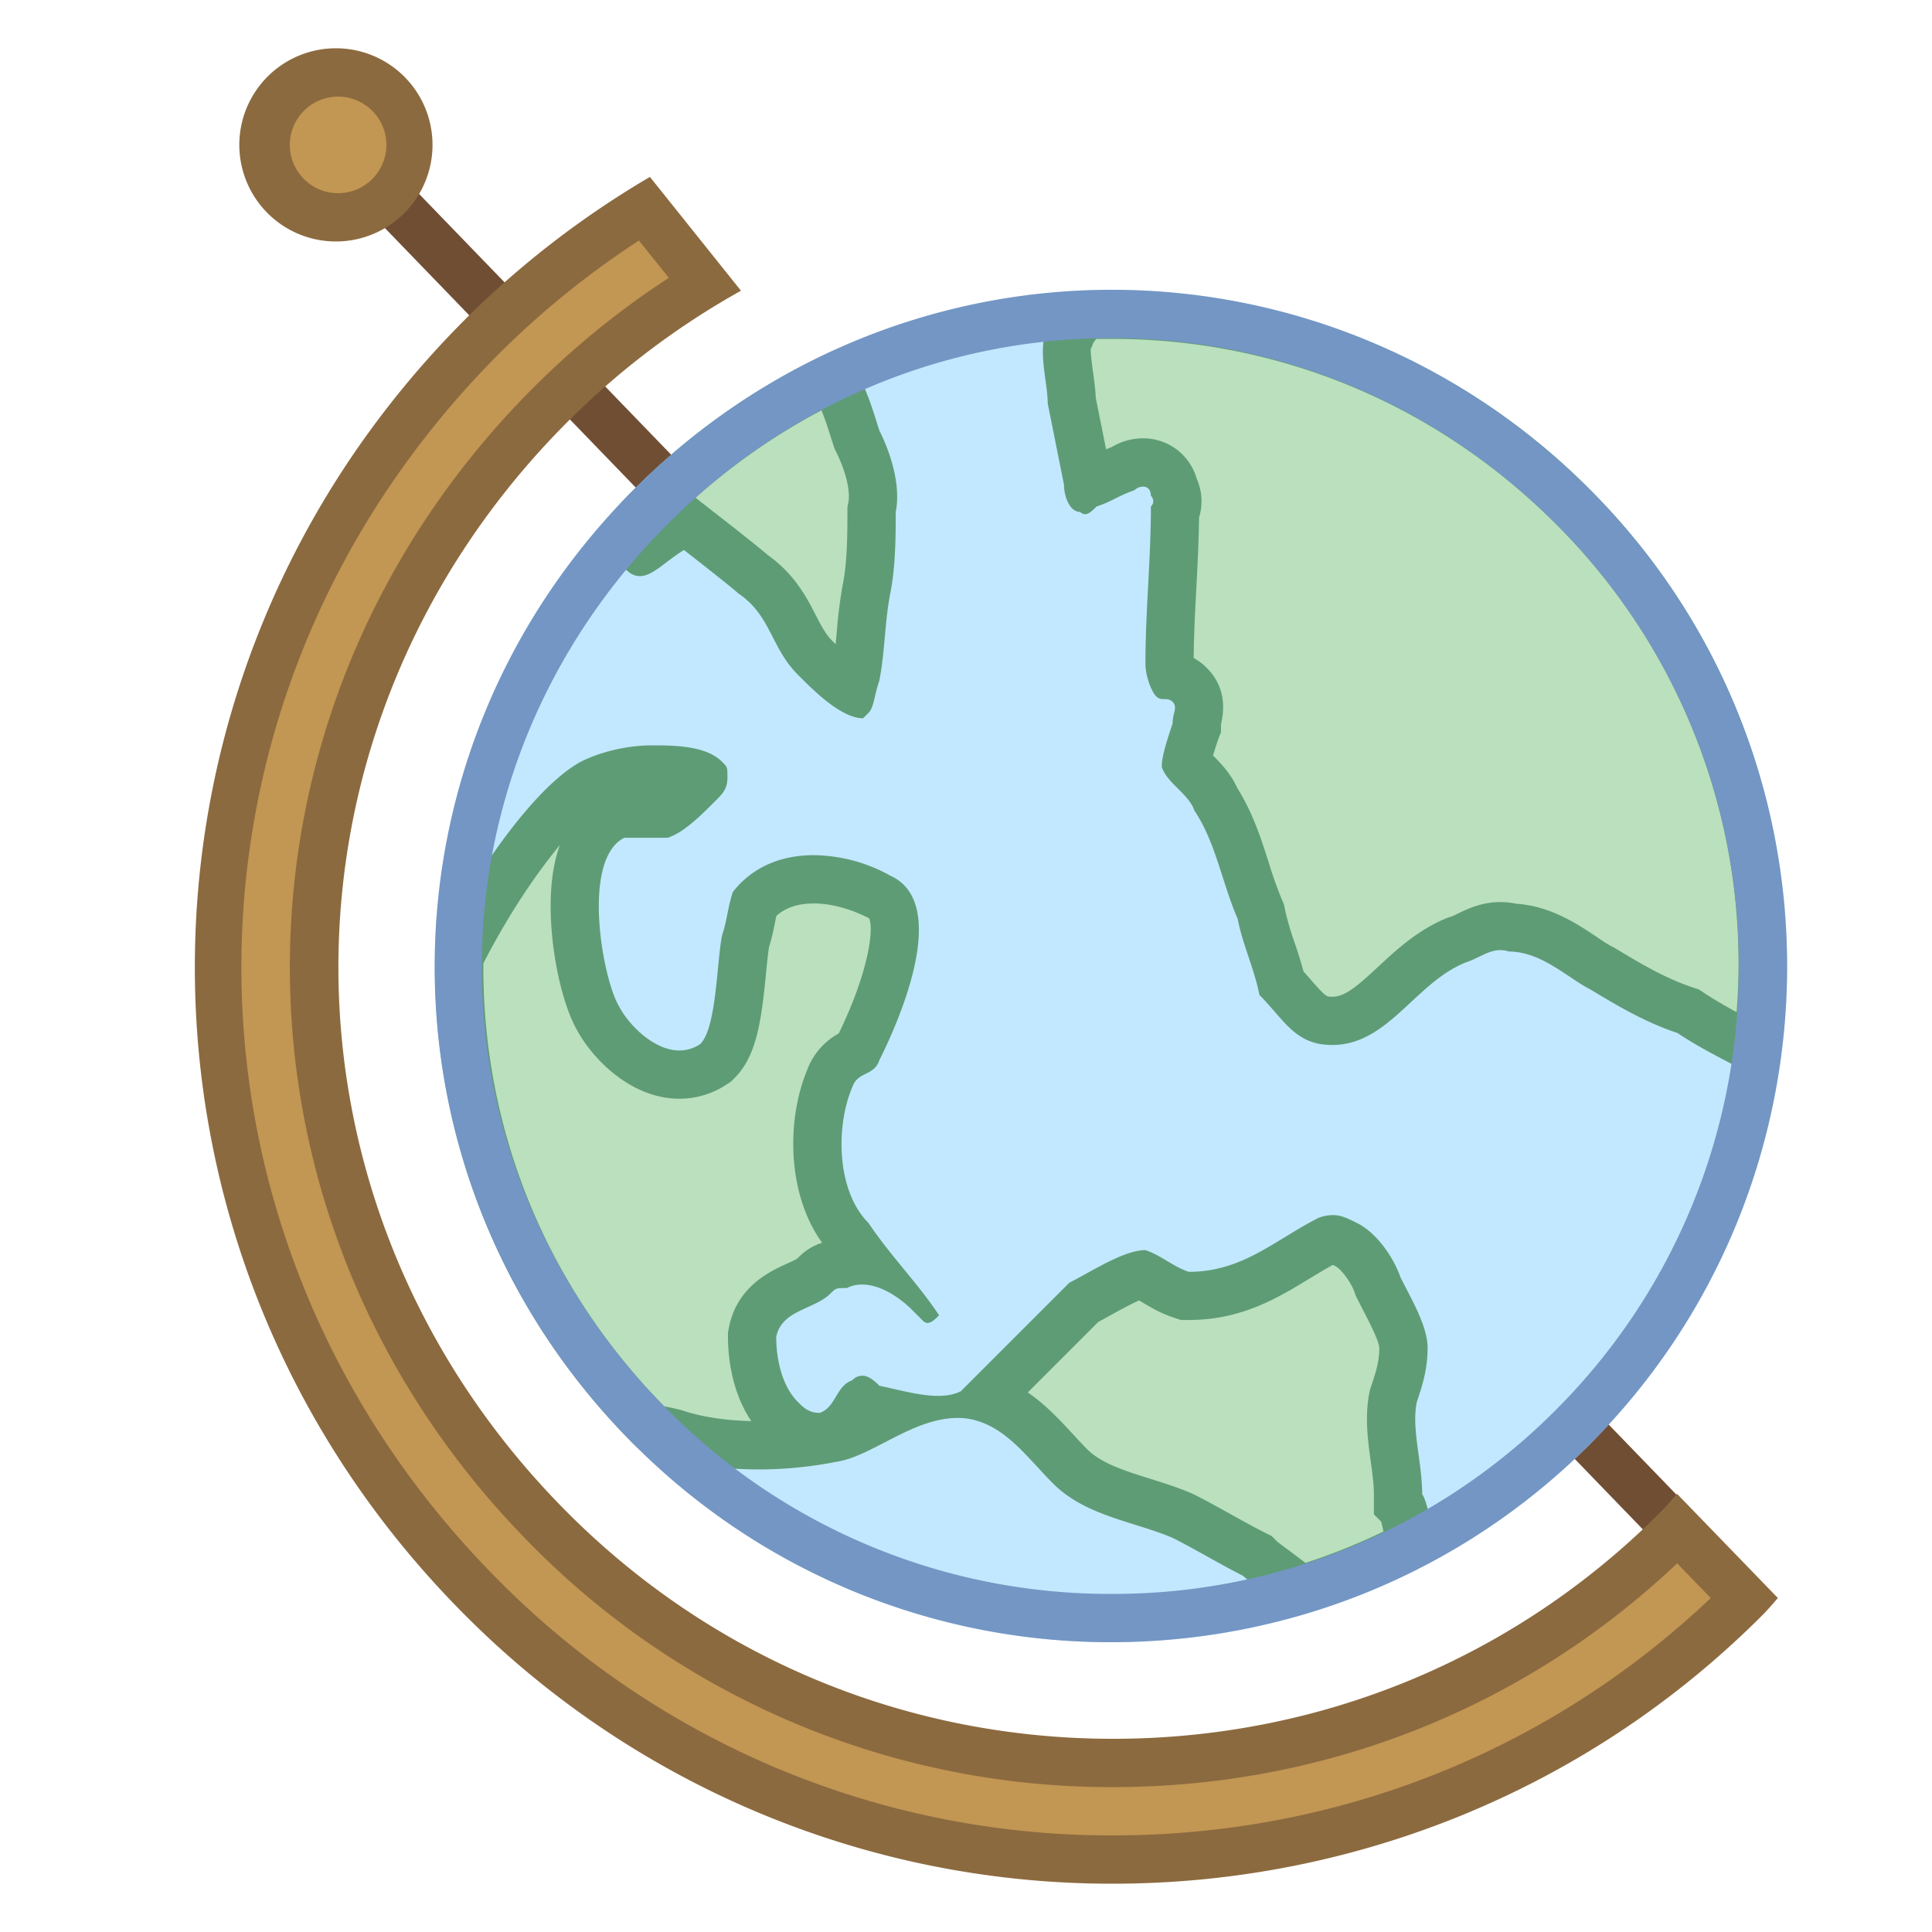 <svg viewBox="0 0 40 40" xmlns="http://www.w3.org/2000/svg"><path fill="#b08159" stroke="#704e34" stroke-miterlimit="10" d="M36 33L7 3"></path><path d="M32.909 10.129c5.506 5.506 5.404 14.375 0 19.78-5.404 5.404-14.274 5.506-19.78 0s-5.506-14.274 0-19.78 14.274-5.505 19.78 0z" fill="#c2e8ff"></path><path d="M36.212 21.653c-.406-.21-.827-.427-1.206-.68l-.056-.037-.063-.021c-.63-.21-1.174-.538-1.699-.854-.15-.077-.272-.161-.404-.249-.389-.261-.87-.583-1.464-.609a1.07 1.07 0 00-.257-.032c-.27 0-.484.104-.657.187-.068.033-.14.068-.22.095-.55.219-.956.597-1.315.931-.434.403-.809.752-1.286.752a1.07 1.07 0 01-.192-.017c-.22-.044-.357-.193-.621-.497-.075-.086-.153-.176-.238-.267a7.946 7.946 0 00-.209-.7c-.078-.233-.157-.466-.209-.726l-.01-.051-.021-.048c-.121-.281-.21-.562-.299-.837-.154-.481-.313-.977-.611-1.442-.102-.244-.283-.426-.432-.574a2.288 2.288 0 01-.181-.195c.029-.16.111-.409.18-.617l.025-.075.009-.106c0-.026.006-.054.018-.1.028-.12.104-.439-.165-.707a.666.666 0 00-.365-.19.946.946 0 01-.049-.242c0-.552.027-1.077.056-1.602.026-.498.052-.997.056-1.517a.636.636 0 00-.019-.541.65.65 0 00-.644-.509.748.748 0 00-.416.129c-.151.055-.263.11-.373.166-.095.047-.188.095-.329.142l-.016.005V9.99l-.348-1.736c.01-.063-.014-.251-.041-.449-.038-.282-.087-.633-.002-.803a.913.913 0 01.396-.477c.164-.006.328-.009.493-.009 3.587 0 6.971 1.409 9.528 3.967 2.978 2.977 4.36 7.063 3.818 11.254l-.162-.084z" fill="#bae0bd"></path><path d="M23.026 7.016c3.454 0 6.712 1.357 9.176 3.821a12.832 12.832 0 013.753 10.118 8.524 8.524 0 01-.671-.396l-.112-.074-.127-.042c-.576-.192-1.073-.491-1.599-.807l-.034-.02-.036-.018c-.098-.049-.201-.122-.313-.197-.41-.274-.963-.644-1.672-.69a1.583 1.583 0 00-.328-.035c-.384 0-.679.142-.875.237-.05.024-.102.052-.161.071L30 18.99l-.026.01c-.61.244-1.053.656-1.444 1.019-.412.383-.678.618-.945.618a.756.756 0 01-.078-.004c-.067-.013-.148-.096-.358-.337a19.64 19.64 0 00-.162-.184c-.059-.223-.127-.427-.189-.613a5.546 5.546 0 01-.193-.666l-.02-.102-.041-.096a8.787 8.787 0 01-.282-.794c-.16-.5-.326-1.016-.644-1.523-.135-.301-.342-.514-.504-.676.034-.112.076-.239.111-.346l.054-.137v-.16c.112-.471.012-.865-.297-1.174a1.172 1.172 0 00-.268-.202c.004-.49.029-.959.055-1.453.025-.468.05-.951.056-1.456a1.132 1.132 0 00-.047-.798 1.15 1.15 0 00-1.117-.841c-.225 0-.448.064-.64.179a5.976 5.976 0 00-.121.049l-.022-.112-.191-.953c-.007-.172-.031-.341-.053-.505-.023-.168-.061-.448-.05-.512l.021-.043.017-.044a.302.302 0 01.078-.117l.326-.001m0-1c-.21 0-.42.005-.63.014-.317.161-.57.398-.705.748-.224.45.001 1.124.001 1.574l.337 1.686c-.001.225.112.562.337.562a.137.137 0 00.099.046c.08 0 .159-.08.238-.159.338-.112.451-.225.787-.338a.251.251 0 01.173-.074c.087 0 .164.055.164.186 0 0 .113.113.001.225-.001 1.124-.112 2.135-.113 3.259 0 .225.112.562.225.674.112.112.225 0 .337.112.113.113.001.225 0 .449-.112.338-.225.674-.224.9.112.337.562.562.674.899.449.674.561 1.462.898 2.248.112.561.338 1.011.45 1.573.449.449.674.9 1.236 1.012.095.016.186.023.274.023 1.157 0 1.715-1.291 2.761-1.708.273-.091.472-.256.717-.256.058 0 .118.009.182.03.674.001 1.236.563 1.686.787.561.338 1.124.674 1.798.899.675.45 1.461.787 2.023 1.124.016-.13.049-.27.076-.407.636-4.224-.638-8.697-3.918-11.977a13.928 13.928 0 00-9.884-4.111z" fill="#5e9c76"></path><path d="M17.635 14.276c-.27-.169-.62-.519-.759-.658-.193-.193-.304-.407-.431-.654-.187-.362-.397-.771-.884-1.096-.041-.054-.707-.577-1.094-.877l-.27-.21-.294.176c-.146.087-.28.188-.404.283-.066.05-.158.12-.223.16a1.01 1.01 0 01-.049-.067 4.42 4.42 0 01-.136-.44c.127-.139.256-.276.39-.411a13.643 13.643 0 013.757-2.663c.063.096.218.378.441 1.089l.053.162c.222.456.402 1.021.32 1.429-.01.526-.01 1.173-.112 1.687-.06.297-.09.624-.12.951-.026.291-.052.582-.104.846-.029.08-.056.192-.081.293z" fill="#bae0bd"></path><path d="M17.009 8.495c.059.149.125.339.196.568l.053.165.023.068.032.064c.197.393.298.812.251 1.042l-.019.098v.099c0 .408 0 1.024-.094 1.491a9.595 9.595 0 00-.127 1.002l-.023.245-.073-.072c-.137-.137-.225-.309-.338-.528-.185-.36-.437-.849-.985-1.238-.119-.103-.4-.334-1.13-.901l-.375-.293a13.08 13.08 0 012.609-1.81m.251-1.236a14.12 14.12 0 00-4.131 2.871c-.203.203-.394.414-.583.626.078.359.181.686.266.856.154.23.294.316.435.316.271 0 .544-.319.914-.541 0 0 1.011.787 1.124.899.675.45.674 1.124 1.236 1.686.337.337.899.899 1.349.899l.112-.112c.112-.112.112-.337.225-.674.112-.562.113-1.237.225-1.798.113-.562.113-1.237.113-1.686.112-.562-.112-1.236-.338-1.686-.112-.337-.389-1.385-.839-1.609l-.108-.047z" fill="#5e9c76"></path><path d="M26.927 32.913a19.754 19.754 0 00-.385-.294c-.195-.147-.393-.292-.457-.351l-.052-.048-.073-.042c-.22-.11-.468-.248-.715-.385a21.163 21.163 0 00-.746-.402 8.433 8.433 0 00-.845-.299c-.574-.18-1.117-.35-1.498-.73a10.977 10.977 0 01-.315-.333c-.378-.409-.797-.864-1.397-1.068l1.994-1.994c.091-.047.189-.102.291-.158.275-.152.677-.374.911-.417.086.038.171.089.266.146.154.092.328.197.549.27l.077.026h.081c.955 0 1.614-.403 2.252-.792.216-.132.434-.266.669-.383-.004.003-.002.004.004.004.012 0 .037-.004.057-.004.053 0 .132.038.279.112.289.145.563.577.647.834l.147.299c.173.334.389.749.389 1.003.001.37-.092.646-.198.966-.099.474-.04.9.017 1.313.034.247.07.501.07.755v.207l.094.094c.054.152.132.531.155.762a14.03 14.03 0 01-2.261.911.019.019 0 00-.007-.002zm-11.219-2.99c-.65 0-1.248-.084-1.726-.244a6.377 6.377 0 00-.473-.101c-2.658-2.67-4.056-6.11-4.001-9.756.845-1.674 2.018-3.216 2.754-3.612a2.932 2.932 0 011.225-.278c.303 0 .854 0 1.073.162v.013c-.008.025-.049.066-.078.096-.253.253-.535.535-.754.64h-.921l-.105.053c-.327.164-.558.47-.687.91-.307 1.053.055 2.756.368 3.278.214.43.881 1.164 1.683 1.164.254 0 .492-.074.71-.218.413-.399.496-1.024.586-1.938.024-.245.045-.47.076-.627.048-.132.08-.291.112-.45.02-.098.038-.195.07-.306.363-.414.862-.504 1.227-.504.438 0 .928.132 1.341.362a.471.471 0 01.279.292c.183.517-.096 1.643-.709 2.867-.2.13-.466.263-.588.627-.407.943-.358 2.507.457 3.322.082.132.186.275.301.424a1.226 1.226 0 00-.503.072c-.238.007-.378.05-.585.257-.063.062-.197.124-.327.183-.324.147-.813.369-.934.972-.01.431.049 1.262.587 1.801.141.14.372.371.802.371h.08l.076-.025c.347-.114.506-.38.611-.556a.91.91 0 01.088-.131l.019-.006.116.117.459.099c-.112.055-.222.112-.328.167-.318.165-.618.32-.853.354a8.105 8.105 0 01-1.528.149z" fill="#bae0bd"></path><path d="M11.591 17.498c-.02.054-.038.11-.055.169-.332 1.141.004 2.937.399 3.638.309.592 1.115 1.443 2.132 1.443.35 0 .691-.104.988-.302l.082-.055.07-.07c.454-.454.554-1.158.654-2.18.019-.199.039-.403.061-.532.06-.196.093-.361.121-.497.01-.049.019-.099.031-.15.19-.171.45-.257.775-.257.357 0 .757.109 1.143.306.101.183.016 1.064-.627 2.386a1.42 1.42 0 00-.652.752c-.436 1.046-.415 2.581.308 3.58a1.204 1.204 0 00-.512.327 1.999 1.999 0 01-.202.1c-.365.166-1.046.475-1.216 1.329l-.019.097v.099c0 .337.053 1.106.483 1.741-.537-.012-1.023-.086-1.414-.216l-.037-.012-.037-.009a5.613 5.613 0 00-.317-.069c-2.441-2.485-3.764-5.729-3.743-9.17.51-.994 1.086-1.851 1.584-2.448m16.004 8.69l.054.027c.123.062.331.347.397.544l.023.068.032.064.123.24c.114.219.325.626.333.775 0 .287-.072.505-.173.807l-.02.059-.012.061c-.099.496-.032.986.027 1.418.034.246.066.479.066.688v.414l.151.151c.016.06.032.131.046.205a12.94 12.94 0 01-1.613.649l-.187-.141c-.175-.131-.352-.262-.399-.3l-.115-.115-.145-.073c-.213-.107-.454-.241-.694-.374-.265-.147-.531-.295-.767-.413l-.027-.013-.027-.012c-.287-.123-.581-.215-.864-.304-.514-.161-1-.313-1.294-.607-.104-.104-.203-.212-.302-.319-.26-.282-.554-.601-.929-.858l.107-.107 1.352-1.352.236-.129c.164-.091.437-.242.611-.317l.063.038c.167.1.375.225.648.316l.155.051h.162c1.095 0 1.847-.46 2.511-.865.161-.096.316-.191.471-.276M13.487 15.432c-.45 0-1.011.112-1.46.338-.934.503-2.196 2.276-3.016 3.93-.085 3.674 1.284 7.374 4.119 10.209.047.047.098.089.146.136.194.033.382.067.549.109.557.186 1.216.269 1.884.269.545 0 1.095-.056 1.6-.157.74-.106 1.581-.909 2.52-.909.059 0 .117.003.177.01.787.113 1.236.787 1.798 1.349.674.674 1.686.787 2.472 1.123.45.225 1.012.562 1.461.787.112.112.899.674 1.011.787a.187.187 0 01.059-.009c.043 0 .092.011.143.027a13.979 13.979 0 002.697-1.11c.009-.008.013-.026.023-.031.112-.112-.113-1.237-.225-1.349 0-.674-.225-1.349-.112-1.911.112-.337.225-.674.224-1.124 0-.45-.337-1.011-.562-1.461-.112-.337-.449-.899-.898-1.123-.192-.096-.33-.165-.503-.165a.904.904 0 00-.284.052c-.899.449-1.573 1.123-2.696 1.123h-.001c-.337-.112-.562-.337-.899-.45-.45 0-1.124.45-1.573.674l-1.461 1.461-.787.787c-.139.07-.3.096-.473.096-.384 0-.825-.131-1.213-.209-.078-.078-.209-.209-.357-.209a.287.287 0 00-.206.096c-.337.113-.337.562-.674.674h-.002c-.223 0-.336-.113-.447-.224-.338-.338-.45-.9-.45-1.349.112-.562.787-.562 1.124-.899.112-.112.112-.112.337-.112a.695.695 0 01.317-.073c.374 0 .77.261 1.032.523l.225.225c.033.033.066.047.099.047.079 0 .159-.079.238-.159-.449-.674-1.012-1.237-1.461-1.91-.674-.674-.675-2.023-.337-2.81.113-.337.45-.224.562-.562.45-.899 1.461-3.259.225-3.82a3.333 3.333 0 00-1.584-.424c-.637 0-1.252.219-1.675.762-.112.338-.112.562-.224.9-.112.562-.112 1.911-.45 2.248a.769.769 0 01-.433.134c-.547 0-1.075-.566-1.253-.921-.337-.562-.786-3.034.113-3.483h.899c.337-.112.674-.45 1.011-.787.112-.112.225-.225.225-.45s0-.225-.112-.337c-.338-.339-1.013-.339-1.462-.339z" fill="#5e9c76"></path><g><path d="M23.019 7c3.448 0 6.709 1.362 9.183 3.836A12.876 12.876 0 0136 20.053a12.916 12.916 0 01-3.798 9.148A12.913 12.913 0 0123.007 33a12.888 12.888 0 01-9.171-3.798c-5.149-5.149-5.149-13.216 0-18.365C16.31 8.362 19.572 7 23.019 7m0-1c-3.568 0-7.137 1.376-9.89 4.129-5.506 5.506-5.506 14.274 0 19.78A13.914 13.914 0 0023.007 34c3.598 0 7.187-1.376 9.902-4.091 5.404-5.404 5.506-14.274 0-19.78C30.156 7.376 26.588 6 23.019 6z" fill="#7496c4"></path></g><g><circle cx="7" cy="3" r="1.5" fill="#c29653"></circle><path d="M7 2c.551 0 1 .449 1 1s-.449 1-1 1-1-.449-1-1 .449-1 1-1m0-1a2 2 0 10-.001 3.999A2 2 0 007 1z" fill="#8c6a3f"></path></g><g><path d="M23.043 38.5a18.34 18.34 0 01-13.052-5.406c-7.327-7.328-7.327-18.809 0-26.137a18.526 18.526 0 013.349-2.64l1.248 1.561a16.886 16.886 0 00-3.183 2.493c-3.159 3.159-4.899 7.298-4.899 11.654s1.74 8.495 4.899 11.654a16.35 16.35 0 0011.638 4.82c4.418 0 8.563-1.712 11.671-4.82l.021-.021 1.391 1.438C32.64 36.581 27.993 38.5 23.043 38.5z" fill="#c29653"></path><path d="M13.229 4.98l.618.773a17.274 17.274 0 00-2.796 2.265c-6.733 6.733-6.733 17.282 0 24.015A16.85 16.85 0 0023.043 37c4.391 0 8.52-1.641 11.681-4.633l.695.719C32.071 36.259 27.695 38 23.043 38a17.84 17.84 0 01-12.698-5.259c-7.13-7.13-7.13-18.3 0-25.43a18 18 0 012.884-2.331m.227-1.317a19.11 19.11 0 00-3.818 2.942c-7.472 7.472-7.472 19.372 0 26.844A18.885 18.885 0 0023.043 39c4.884 0 9.754-1.868 13.438-5.552.117-.117.221-.241.328-.363l-2.088-2.157c-.118.135-.234.271-.362.399C31.346 34.34 27.327 36 23.043 36c-4.263 0-8.27-1.66-11.284-4.674-6.337-6.337-6.337-16.264 0-22.601a16.286 16.286 0 013.582-2.706l-1.885-2.356z" fill="#8c6a3f"></path></g></svg>